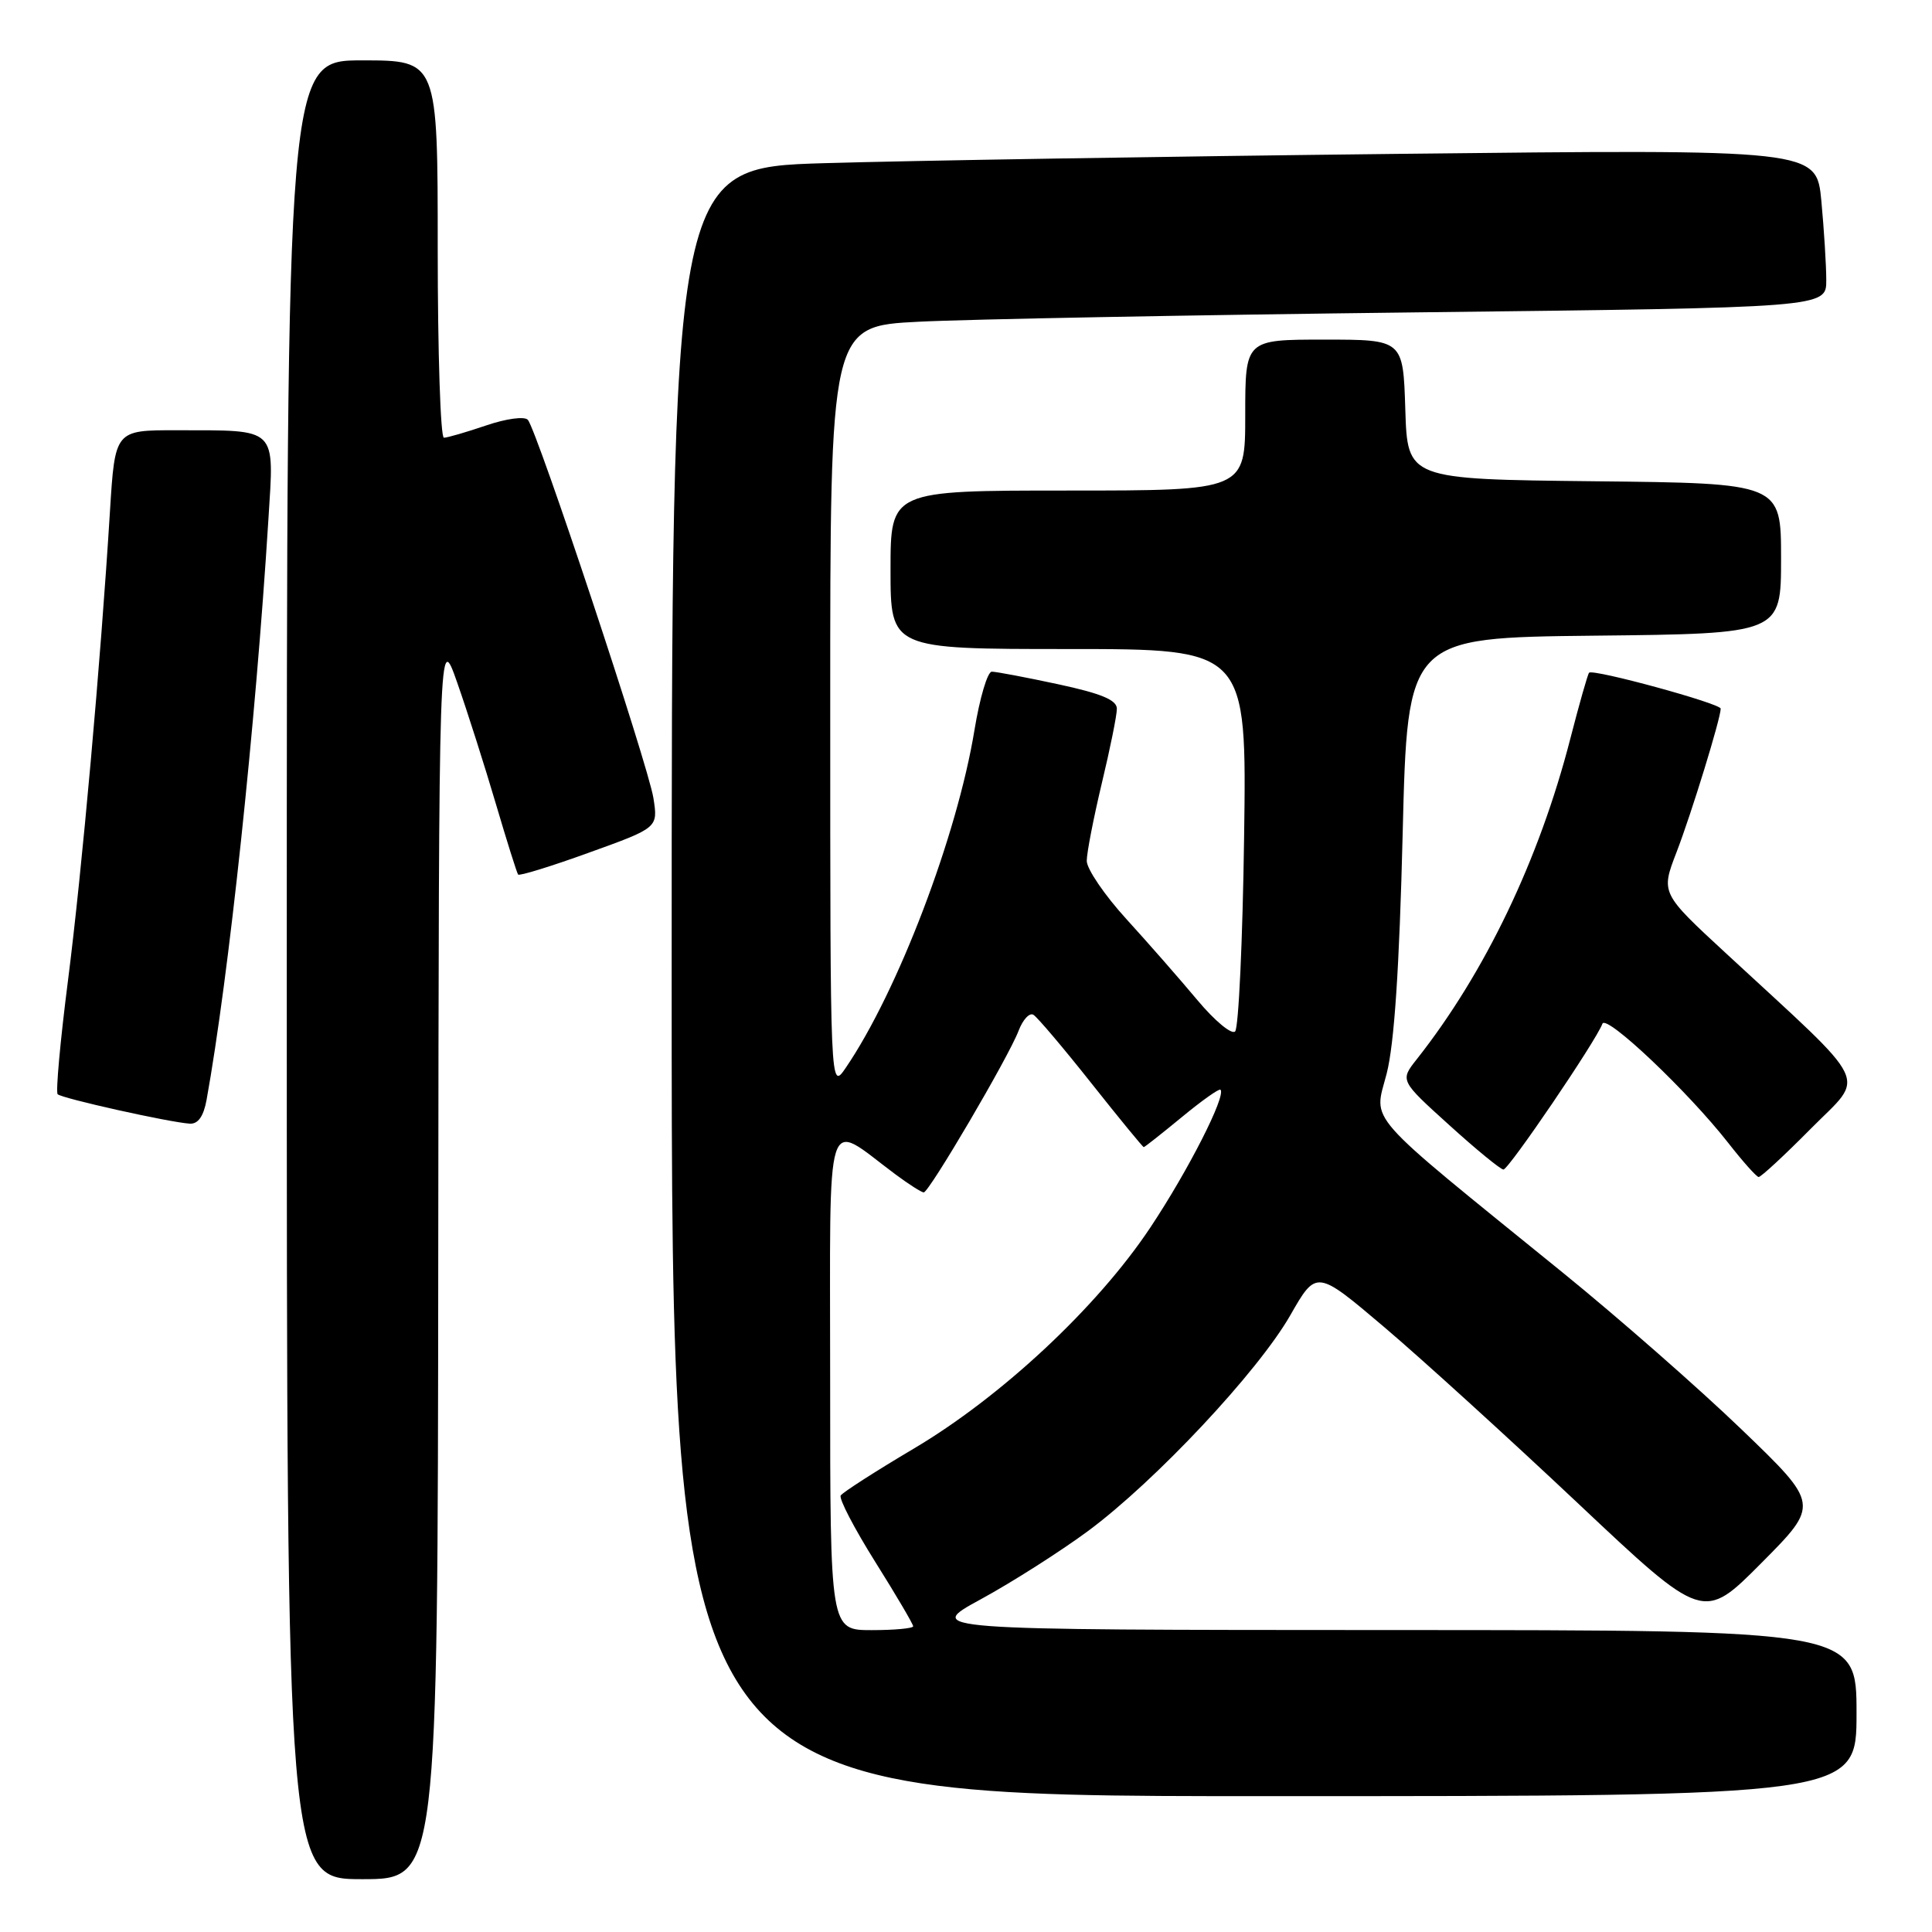 <?xml version="1.0" encoding="UTF-8" standalone="no"?>
<!DOCTYPE svg PUBLIC "-//W3C//DTD SVG 1.1//EN" "http://www.w3.org/Graphics/SVG/1.1/DTD/svg11.dtd" >
<svg xmlns="http://www.w3.org/2000/svg" xmlns:xlink="http://www.w3.org/1999/xlink" version="1.1" viewBox="0 0 256 256">
 <g >
 <path fill="currentColor"
d=" M 58.07 166.25 C 58.15 83.50 58.15 83.50 60.60 90.50 C 61.95 94.35 64.24 101.55 65.70 106.50 C 67.16 111.45 68.49 115.67 68.65 115.88 C 68.80 116.10 73.05 114.79 78.07 112.97 C 87.20 109.68 87.20 109.68 86.58 105.74 C 85.87 101.31 71.15 56.98 69.94 55.63 C 69.50 55.14 67.06 55.47 64.40 56.38 C 61.78 57.27 59.27 58.00 58.82 58.00 C 58.37 58.00 58.00 46.75 58.00 33.00 C 58.00 8.00 58.00 8.00 48.00 8.00 C 38.00 8.00 38.00 8.00 38.00 128.50 C 38.00 249.00 38.00 249.00 48.00 249.00 C 58.00 249.00 58.00 249.00 58.07 166.25 Z  M 246.00 227.00 C 246.00 216.00 246.00 216.00 184.25 215.99 C 122.50 215.97 122.50 215.97 130.00 211.89 C 134.12 209.64 140.50 205.58 144.17 202.87 C 153.09 196.26 166.69 181.76 170.97 174.28 C 174.43 168.23 174.43 168.23 183.43 175.86 C 188.38 180.06 199.91 190.55 209.06 199.17 C 225.70 214.85 225.70 214.85 233.40 207.10 C 241.10 199.35 241.10 199.35 230.79 189.43 C 225.12 183.97 214.41 174.58 206.99 168.56 C 180.32 146.92 182.04 148.86 183.74 142.26 C 184.75 138.33 185.42 128.26 185.86 110.50 C 186.50 84.50 186.50 84.50 211.25 84.23 C 236.00 83.97 236.00 83.97 236.00 74.00 C 236.00 64.03 236.00 64.03 211.25 63.77 C 186.50 63.50 186.50 63.50 186.21 54.25 C 185.92 45.00 185.92 45.00 175.46 45.00 C 165.00 45.00 165.00 45.00 165.00 55.00 C 165.00 65.00 165.00 65.00 141.50 65.00 C 118.00 65.00 118.00 65.00 118.00 75.50 C 118.00 86.00 118.00 86.00 141.60 86.00 C 165.20 86.00 165.20 86.00 164.85 110.92 C 164.66 124.62 164.12 136.21 163.66 136.67 C 163.20 137.13 160.95 135.26 158.66 132.52 C 156.37 129.78 152.14 124.95 149.25 121.78 C 146.36 118.61 144.00 115.14 144.00 114.07 C 144.00 113.00 144.90 108.39 145.99 103.81 C 147.09 99.24 147.99 94.79 147.99 93.92 C 148.00 92.76 145.95 91.90 140.23 90.67 C 135.95 89.75 131.99 89.00 131.42 89.00 C 130.85 89.00 129.82 92.49 129.12 96.75 C 126.82 110.76 118.96 131.38 112.06 141.50 C 110.01 144.50 110.01 144.50 110.01 93.86 C 110.00 43.22 110.00 43.22 121.75 42.63 C 128.21 42.30 157.91 41.74 187.75 41.39 C 242.00 40.76 242.00 40.76 241.99 37.13 C 241.99 35.13 241.69 30.41 241.34 26.63 C 240.69 19.77 240.69 19.77 185.09 20.39 C 154.52 20.73 120.39 21.29 109.25 21.62 C 89.00 22.22 89.00 22.22 89.00 130.11 C 89.00 238.00 89.00 238.00 167.50 238.00 C 246.00 238.00 246.00 238.00 246.00 227.00 Z  M 239.96 149.54 C 247.21 142.23 248.25 144.39 228.78 126.39 C 220.06 118.34 220.06 118.34 222.15 112.92 C 224.13 107.78 228.00 95.19 228.00 93.90 C 228.00 93.22 211.06 88.59 210.56 89.14 C 210.38 89.34 209.26 93.28 208.07 97.90 C 203.95 113.91 196.78 128.88 187.74 140.34 C 185.50 143.17 185.50 143.17 192.00 149.05 C 195.57 152.29 198.82 154.95 199.21 154.97 C 199.89 155.00 211.46 137.97 212.33 135.65 C 212.82 134.35 223.69 144.65 229.00 151.44 C 230.93 153.91 232.74 155.94 233.03 155.96 C 233.32 155.98 236.44 153.10 239.96 149.54 Z  M 27.37 145.75 C 30.31 129.50 33.86 96.13 35.56 68.90 C 36.33 56.44 36.94 57.04 23.37 57.01 C 15.24 57.00 15.24 57.00 14.57 67.75 C 13.33 87.81 10.86 115.45 9.00 129.99 C 7.98 137.96 7.37 144.71 7.64 144.99 C 8.18 145.54 22.41 148.71 25.14 148.89 C 26.24 148.96 26.97 147.93 27.37 145.75 Z  M 110.00 182.88 C 110.00 145.85 109.14 148.54 118.68 155.63 C 120.43 156.93 122.11 158.00 122.40 158.00 C 123.11 158.00 133.65 140.05 134.96 136.60 C 135.53 135.10 136.42 134.14 136.94 134.47 C 137.46 134.79 140.91 138.86 144.61 143.53 C 148.30 148.19 151.43 152.00 151.55 152.00 C 151.68 152.00 153.94 150.21 156.59 148.03 C 159.23 145.85 161.54 144.21 161.72 144.39 C 162.50 145.17 157.44 155.12 152.42 162.66 C 145.41 173.20 132.68 185.09 121.01 191.99 C 115.98 194.97 111.66 197.75 111.40 198.16 C 111.14 198.58 113.20 202.53 115.97 206.95 C 118.74 211.36 121.00 215.21 121.00 215.49 C 121.00 215.77 118.53 216.00 115.50 216.00 C 110.00 216.00 110.00 216.00 110.00 182.88 Z "/>
</g>
</svg>